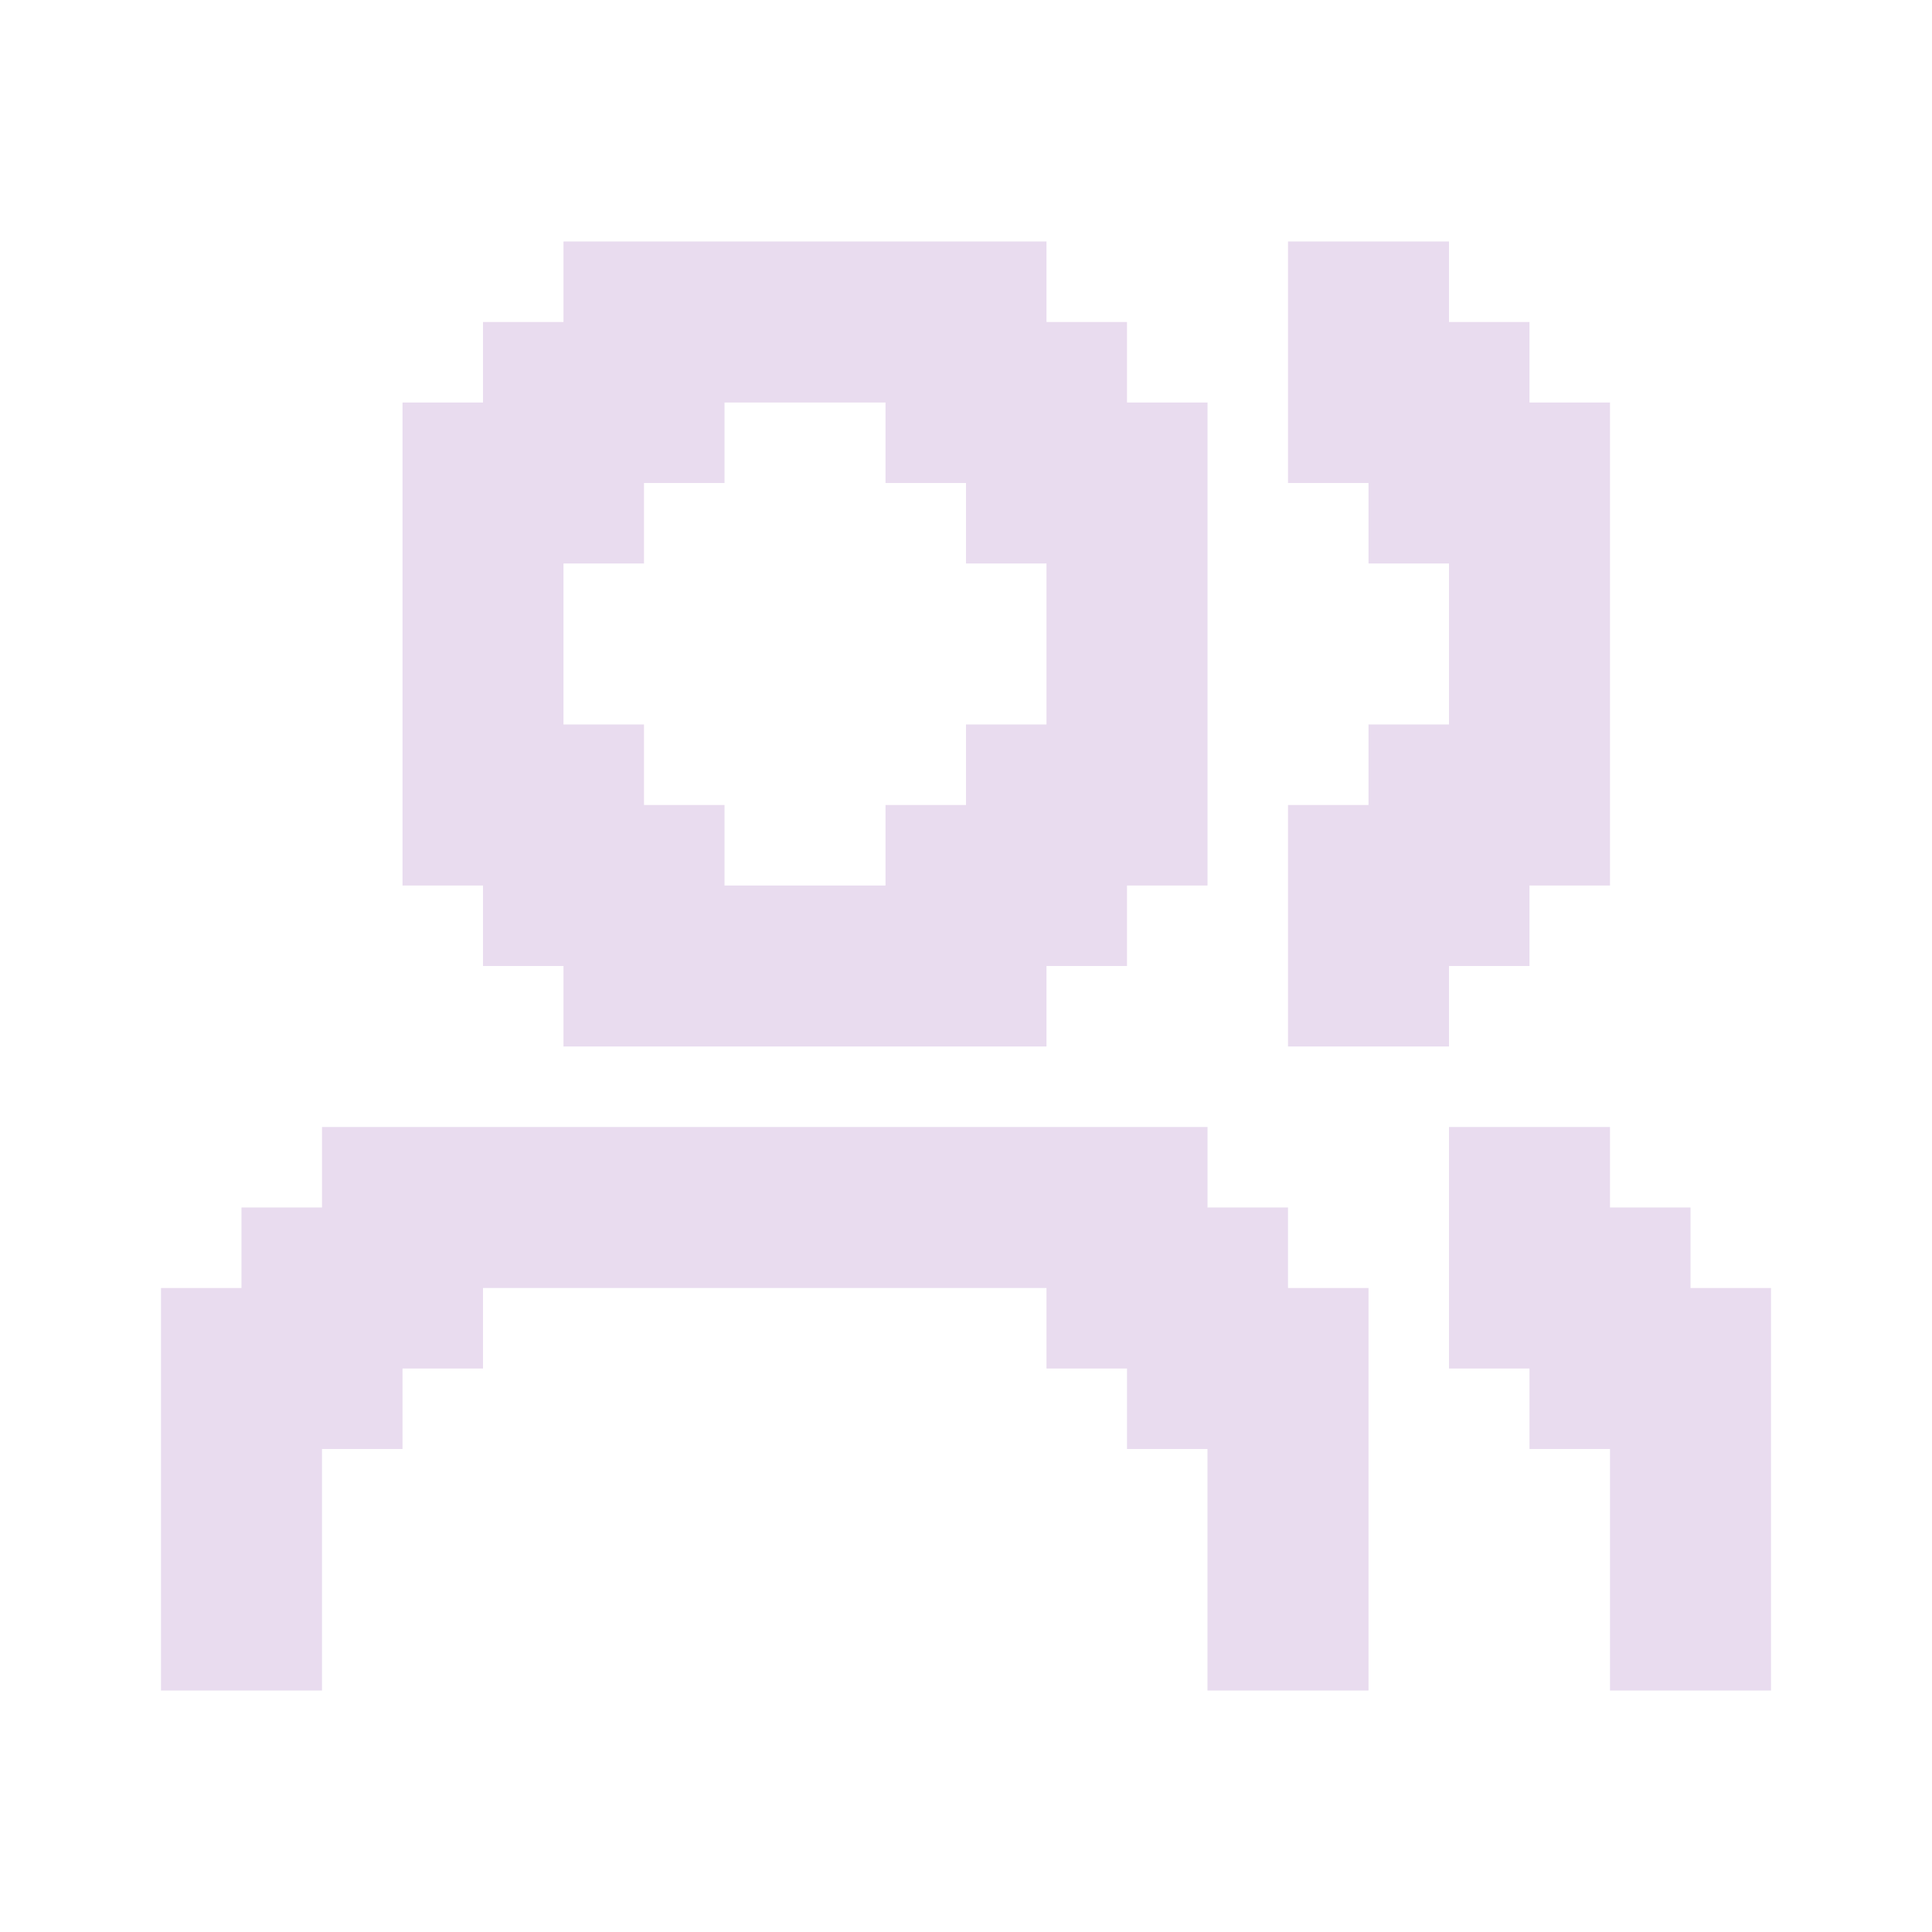 <svg width="176" height="176" viewBox="0 0 176 176" fill="none" xmlns="http://www.w3.org/2000/svg">
<g opacity="0.2">
<path d="M44 88H51.333V95.333H95.333V88H102.667V80.667H110V36.667H102.667V29.333H95.333V22H51.333V29.333H44V36.667H36.667V80.667H44V88ZM51.333 51.333H58.667V44H66V36.667H80.667V44H88V51.333H95.333V66H88V73.333H80.667V80.667H66V73.333H58.667V66H51.333V51.333Z" fill="#8F50AD"/>
<path d="M117.333 110H110V102.667H29.333V110H22V117.333H14.667V154H29.333V132H36.667V124.667H44V117.333H95.333V124.667H102.667V132H110V154H124.667V117.333H117.333V110Z" fill="#8F50AD"/>
<path d="M132 88H139.333V80.667H146.667V36.667H139.333V29.333H132V22H124.667H117.333V44H124.667V51.333H132V58.667V66H124.667V73.333H117.333V95.333H132V88Z" fill="#8F50AD"/>
<path d="M154 117.333V110H146.667V102.667H132V124.667H139.333V132H146.667V154H161.333V117.333H154Z" fill="#8F50AD"/>
</g>
</svg>
